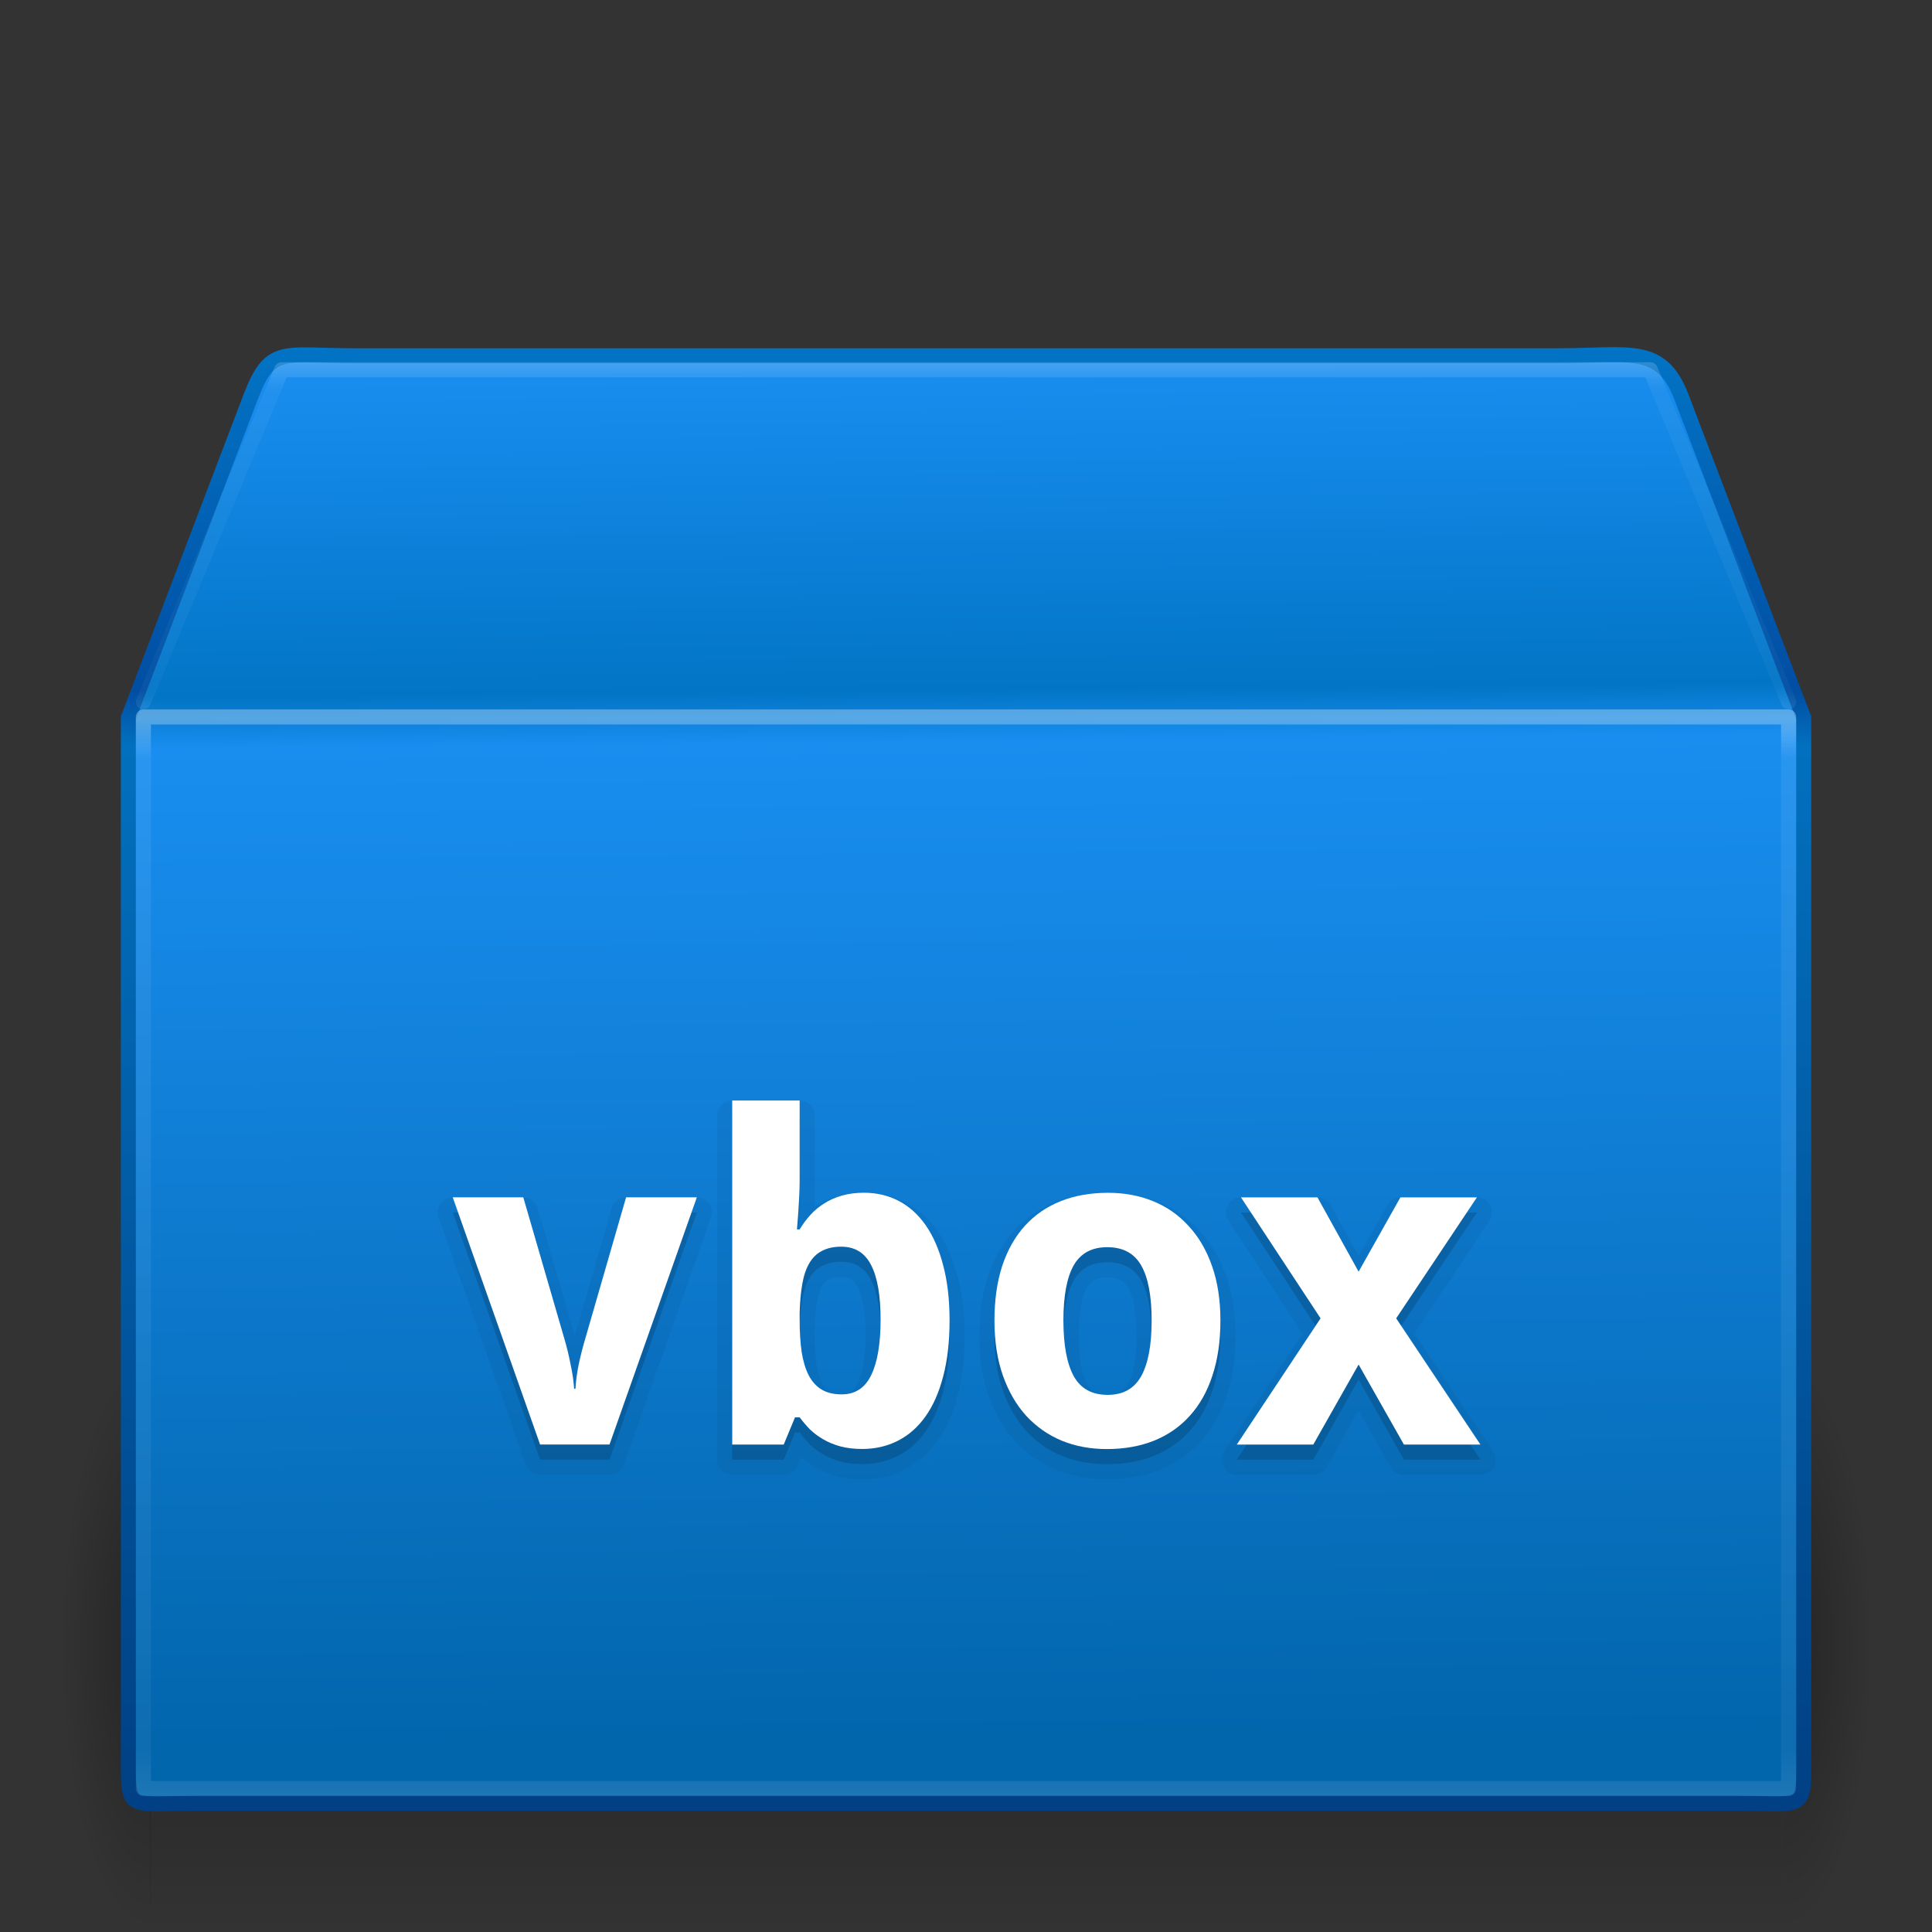 <?xml version="1.0" encoding="UTF-8" standalone="no"?>
<svg xmlns:rdf="http://www.w3.org/1999/02/22-rdf-syntax-ns#" xmlns="http://www.w3.org/2000/svg" height="128" width="128" version="1.1" xmlns:cc="http://creativecommons.org/ns#" xmlns:xlink="http://www.w3.org/1999/xlink" xmlns:dc="http://purl.org/dc/elements/1.1/">
 <rect width="100%" height="100%" fill="#333333" stroke="none"/>
 <defs>
  <radialGradient id="a" gradientUnits="userSpaceOnUse" cy="41.5" cx="5" gradientTransform="matrix(1.204 0 0 3.8 -16.018 -202.7)" r="5">
   <stop offset="0"/>
   <stop stop-opacity="0" offset="1"/>
  </radialGradient>
  <linearGradient id="f" y2="35" gradientUnits="userSpaceOnUse" x2="17.554" gradientTransform="matrix(4.702 0 0 3.454 -46.498 -94.909)" y1="46" x1="17.554">
   <stop stop-opacity="0" offset="0"/>
   <stop offset=".5"/>
   <stop stop-opacity="0" offset="1"/>
  </linearGradient>
  <radialGradient id="b" gradientUnits="userSpaceOnUse" cy="41.5" cx="5" gradientTransform="matrix(1.204 0 0 3.8 112.06 -202.7)" r="5">
   <stop offset="0"/>
   <stop stop-opacity="0" offset="1"/>
  </radialGradient>
  <linearGradient id="e" y2="37.277" gradientUnits="userSpaceOnUse" x2="24.997" gradientTransform="matrix(3.471 0 0 4.149 -17.402 -103.82)" y1="15.378" x1="24.823">
   <stop stop-color="#198ef0" offset="0"/>
   <stop stop-color="#0275c6" offset=".239"/>
   <stop stop-color="#198ef0" offset=".276"/>
   <stop stop-color="#0266ad" offset="1"/>
  </linearGradient>
  <linearGradient id="d" y2="45.042" gradientUnits="userSpaceOnUse" x2="15.464" gradientTransform="matrix(2.707 0 0 2.665 -.97 -63.079)" y1="7.976" x1="15.464">
   <stop stop-color="#0275c6" offset="0"/>
   <stop stop-color="#014ea3" offset=".239"/>
   <stop stop-color="#0270be" offset=".276"/>
   <stop stop-color="#013f83" offset="1"/>
  </linearGradient>
  <linearGradient id="g" y2="43" gradientUnits="userSpaceOnUse" x2="24" gradientTransform="matrix(2.946 0 0 1.919 -6.703 -27.054)" y1="5.564" x1="24">
   <stop stop-color="#fff" offset="0"/>
   <stop stop-color="#fff" stop-opacity=".235" offset=".036"/>
   <stop stop-color="#fff" stop-opacity=".157" offset=".951"/>
   <stop stop-color="#fff" stop-opacity=".392" offset="1"/>
  </linearGradient>
  <linearGradient id="c" y2="43" gradientUnits="userSpaceOnUse" x2="24" gradientTransform="matrix(2.946 0 0 .595 -6.703 -42.77)" y1="4.318" x1="24">
   <stop stop-color="#fff" offset="0"/>
   <stop stop-color="#fff" stop-opacity=".235" offset=".084"/>
   <stop stop-color="#fff" stop-opacity=".157" offset=".951"/>
   <stop stop-color="#fff" stop-opacity=".392" offset="1"/>
  </linearGradient>
 </defs>
 <g transform="translate(0,64)">
  <rect opacity=".3" transform="scale(-1)" height="38" width="6" y="-64" x="-10" fill="url(#a)"/>
  <rect opacity=".3" height="38" width="108.14" y="26" x="9.921" fill="url(#f)"/>
  <rect opacity=".3" transform="scale(1,-1)" height="38" width="6" y="-64" x="118.08" fill="url(#b)"/>
  <path style="color:#000000" d="m23.423-40.43h79.853c4.662 0 6.759-0.764 8.098 2.665l8.126 21.317v68.411c0 4.139 0.279 3.507-4.383 3.507h-102.23c-4.662 0-4.383 0.632-4.383-3.507v-68.411l8.126-21.317c1.302-3.359 2.135-2.665 6.797-2.665z" display="block" stroke="url(#d)" stroke-linecap="round" stroke-width=".994" fill="url(#e)"/>
  <path opacity=".3" stroke-linejoin="round" d="m118.5 54.5h-109v-71h109z" stroke="url(#g)" stroke-linecap="round" fill="none"/>
  <path opacity=".2" stroke-linejoin="round" d="m9.5-17.5 9.159-22h90.682l9.159 22" stroke="url(#c)" stroke-linecap="round" fill="none"/>
 </g>
 <g stroke-linejoin="round" opacity=".05" transform="translate(-9.907 -13.467)" stroke="#000" stroke-width="2">
  <path d="m45.689 110.17-5.786-16.377h4.673l2.71 9.331q0.249 0.835 0.425 1.743 0.19 0.894 0.234 1.611h0.088q0.044-0.776 0.22-1.641 0.19-0.879 0.439-1.714l2.695-9.331h4.688l-5.786 16.377h-4.6z"/>
  <path d="m67.149 93.489q1.26 0 2.3 0.542t1.787 1.611q0.747 1.069 1.157 2.651 0.425 1.582 0.425 3.662 0 2.109-0.425 3.706-0.41 1.582-1.172 2.651-0.762 1.069-1.831 1.611-1.069 0.542-2.358 0.542-0.82 0-1.465-0.176-0.63-0.176-1.128-0.469-0.498-0.293-0.879-0.659-0.366-0.381-0.674-0.791h-0.308l-0.747 1.802h-3.413v-22.793h4.468v5.303q0 0.483-0.029 1.055-0.029 0.557-0.059 1.04-0.044 0.571-0.088 1.143h0.176q0.308-0.513 0.703-0.952 0.396-0.439 0.908-0.762 0.527-0.337 1.187-0.527 0.659-0.19 1.465-0.19zm-1.509 3.574q-0.747 0-1.274 0.278-0.513 0.264-0.835 0.806-0.322 0.542-0.469 1.377-0.146 0.82-0.176 1.919v0.483q0 1.187 0.132 2.109 0.146 0.923 0.469 1.553 0.322 0.615 0.85 0.938 0.542 0.322 1.333 0.322 1.333 0 1.948-1.26 0.63-1.274 0.63-3.691t-0.63-3.618q-0.615-1.216-1.978-1.216z"/>
  <path d="m80.362 101.96q0 2.446 0.688 3.691 0.688 1.23 2.241 1.23 1.538 0 2.227-1.245 0.688-1.245 0.688-3.677 0-2.446-0.688-3.647-0.688-1.216-2.256-1.216-1.538 0-2.227 1.216-0.674 1.201-0.674 3.647zm10.4 0q0 2.051-0.527 3.633-0.513 1.582-1.494 2.666-0.967 1.084-2.373 1.655-1.392 0.557-3.135 0.557-1.626 0-2.988-0.557-1.362-0.571-2.358-1.655-0.981-1.084-1.538-2.666-0.557-1.582-0.557-3.633 0-2.036 0.513-3.618 0.527-1.582 1.494-2.651 0.981-1.084 2.373-1.641 1.392-0.557 3.149-0.557 1.626 0 2.988 0.557t2.344 1.641q0.996 1.069 1.553 2.651 0.557 1.582 0.557 3.618z"/>
  <path d="m97.398 101.81-5.273-8.013h5.068l2.725 4.922 2.769-4.922h5.068l-5.347 8.013 5.581 8.364h-5.068l-3.003-5.303-3.003 5.303h-5.068l5.552-8.364z"/>
 </g>
 <g opacity=".15" transform="translate(-9.907 -13.467)">
  <path d="m45.689 110.17-5.786-16.377h4.673l2.71 9.331q0.249 0.835 0.425 1.743 0.19 0.894 0.234 1.611h0.088q0.044-0.776 0.22-1.641 0.19-0.879 0.439-1.714l2.695-9.331h4.688l-5.786 16.377h-4.6z"/>
  <path d="m67.149 93.489q1.26 0 2.3 0.542t1.787 1.611q0.747 1.069 1.157 2.651 0.425 1.582 0.425 3.662 0 2.109-0.425 3.706-0.41 1.582-1.172 2.651-0.762 1.069-1.831 1.611-1.069 0.542-2.358 0.542-0.82 0-1.465-0.176-0.63-0.176-1.128-0.469-0.498-0.293-0.879-0.659-0.366-0.381-0.674-0.791h-0.308l-0.747 1.802h-3.413v-22.793h4.468v5.303q0 0.483-0.029 1.055-0.029 0.557-0.059 1.04-0.044 0.571-0.088 1.143h0.176q0.308-0.513 0.703-0.952 0.396-0.439 0.908-0.762 0.527-0.337 1.187-0.527 0.659-0.19 1.465-0.19zm-1.509 3.574q-0.747 0-1.274 0.278-0.513 0.264-0.835 0.806-0.322 0.542-0.469 1.377-0.146 0.82-0.176 1.919v0.483q0 1.187 0.132 2.109 0.146 0.923 0.469 1.553 0.322 0.615 0.85 0.938 0.542 0.322 1.333 0.322 1.333 0 1.948-1.26 0.63-1.274 0.63-3.691t-0.63-3.618q-0.615-1.216-1.978-1.216z"/>
  <path d="m80.362 101.96q0 2.446 0.688 3.691 0.688 1.23 2.241 1.23 1.538 0 2.227-1.245 0.688-1.245 0.688-3.677 0-2.446-0.688-3.647-0.688-1.216-2.256-1.216-1.538 0-2.227 1.216-0.674 1.201-0.674 3.647zm10.4 0q0 2.051-0.527 3.633-0.513 1.582-1.494 2.666-0.967 1.084-2.373 1.655-1.392 0.557-3.135 0.557-1.626 0-2.988-0.557-1.362-0.571-2.358-1.655-0.981-1.084-1.538-2.666-0.557-1.582-0.557-3.633 0-2.036 0.513-3.618 0.527-1.582 1.494-2.651 0.981-1.084 2.373-1.641 1.392-0.557 3.149-0.557 1.626 0 2.988 0.557t2.344 1.641q0.996 1.069 1.553 2.651 0.557 1.582 0.557 3.618z"/>
  <path d="m97.398 101.81-5.273-8.013h5.068l2.725 4.922 2.769-4.922h5.068l-5.347 8.013 5.581 8.364h-5.068l-3.003-5.303-3.003 5.303h-5.068l5.552-8.364z"/>
 </g>
 <g fill="#fff" transform="translate(-9.907 -14.467)">
  <path d="m45.689 110.17-5.786-16.377h4.673l2.71 9.331q0.249 0.835 0.425 1.743 0.19 0.894 0.234 1.611h0.088q0.044-0.776 0.22-1.641 0.19-0.879 0.439-1.714l2.695-9.331h4.688l-5.786 16.377h-4.6z"/>
  <path d="m67.149 93.489q1.26 0 2.3 0.542t1.787 1.611q0.747 1.069 1.157 2.651 0.425 1.582 0.425 3.662 0 2.109-0.425 3.706-0.41 1.582-1.172 2.651-0.762 1.069-1.831 1.611-1.069 0.542-2.358 0.542-0.82 0-1.465-0.176-0.63-0.176-1.128-0.469-0.498-0.293-0.879-0.659-0.366-0.381-0.674-0.791h-0.308l-0.747 1.802h-3.413v-22.793h4.468v5.303q0 0.483-0.029 1.055-0.029 0.557-0.059 1.04-0.044 0.571-0.088 1.143h0.176q0.308-0.513 0.703-0.952 0.396-0.439 0.908-0.762 0.527-0.337 1.187-0.527 0.659-0.19 1.465-0.19zm-1.509 3.574q-0.747 0-1.274 0.278-0.513 0.264-0.835 0.806-0.322 0.542-0.469 1.377-0.146 0.82-0.176 1.919v0.483q0 1.187 0.132 2.109 0.146 0.923 0.469 1.553 0.322 0.615 0.85 0.938 0.542 0.322 1.333 0.322 1.333 0 1.948-1.26 0.63-1.274 0.63-3.691t-0.63-3.618q-0.615-1.216-1.978-1.216z"/>
  <path d="m80.362 101.96q0 2.446 0.688 3.691 0.688 1.23 2.241 1.23 1.538 0 2.227-1.245 0.688-1.245 0.688-3.677 0-2.446-0.688-3.647-0.688-1.216-2.256-1.216-1.538 0-2.227 1.216-0.674 1.201-0.674 3.647zm10.4 0q0 2.051-0.527 3.633-0.513 1.582-1.494 2.666-0.967 1.084-2.373 1.655-1.392 0.557-3.135 0.557-1.626 0-2.988-0.557-1.362-0.571-2.358-1.655-0.981-1.084-1.538-2.666-0.557-1.582-0.557-3.633 0-2.036 0.513-3.618 0.527-1.582 1.494-2.651 0.981-1.084 2.373-1.641 1.392-0.557 3.149-0.557 1.626 0 2.988 0.557t2.344 1.641q0.996 1.069 1.553 2.651 0.557 1.582 0.557 3.618z"/>
  <path d="m97.398 101.81-5.273-8.013h5.068l2.725 4.922 2.769-4.922h5.068l-5.347 8.013 5.581 8.364h-5.068l-3.003-5.303-3.003 5.303h-5.068l5.552-8.364z"/>
 </g>
</svg>
